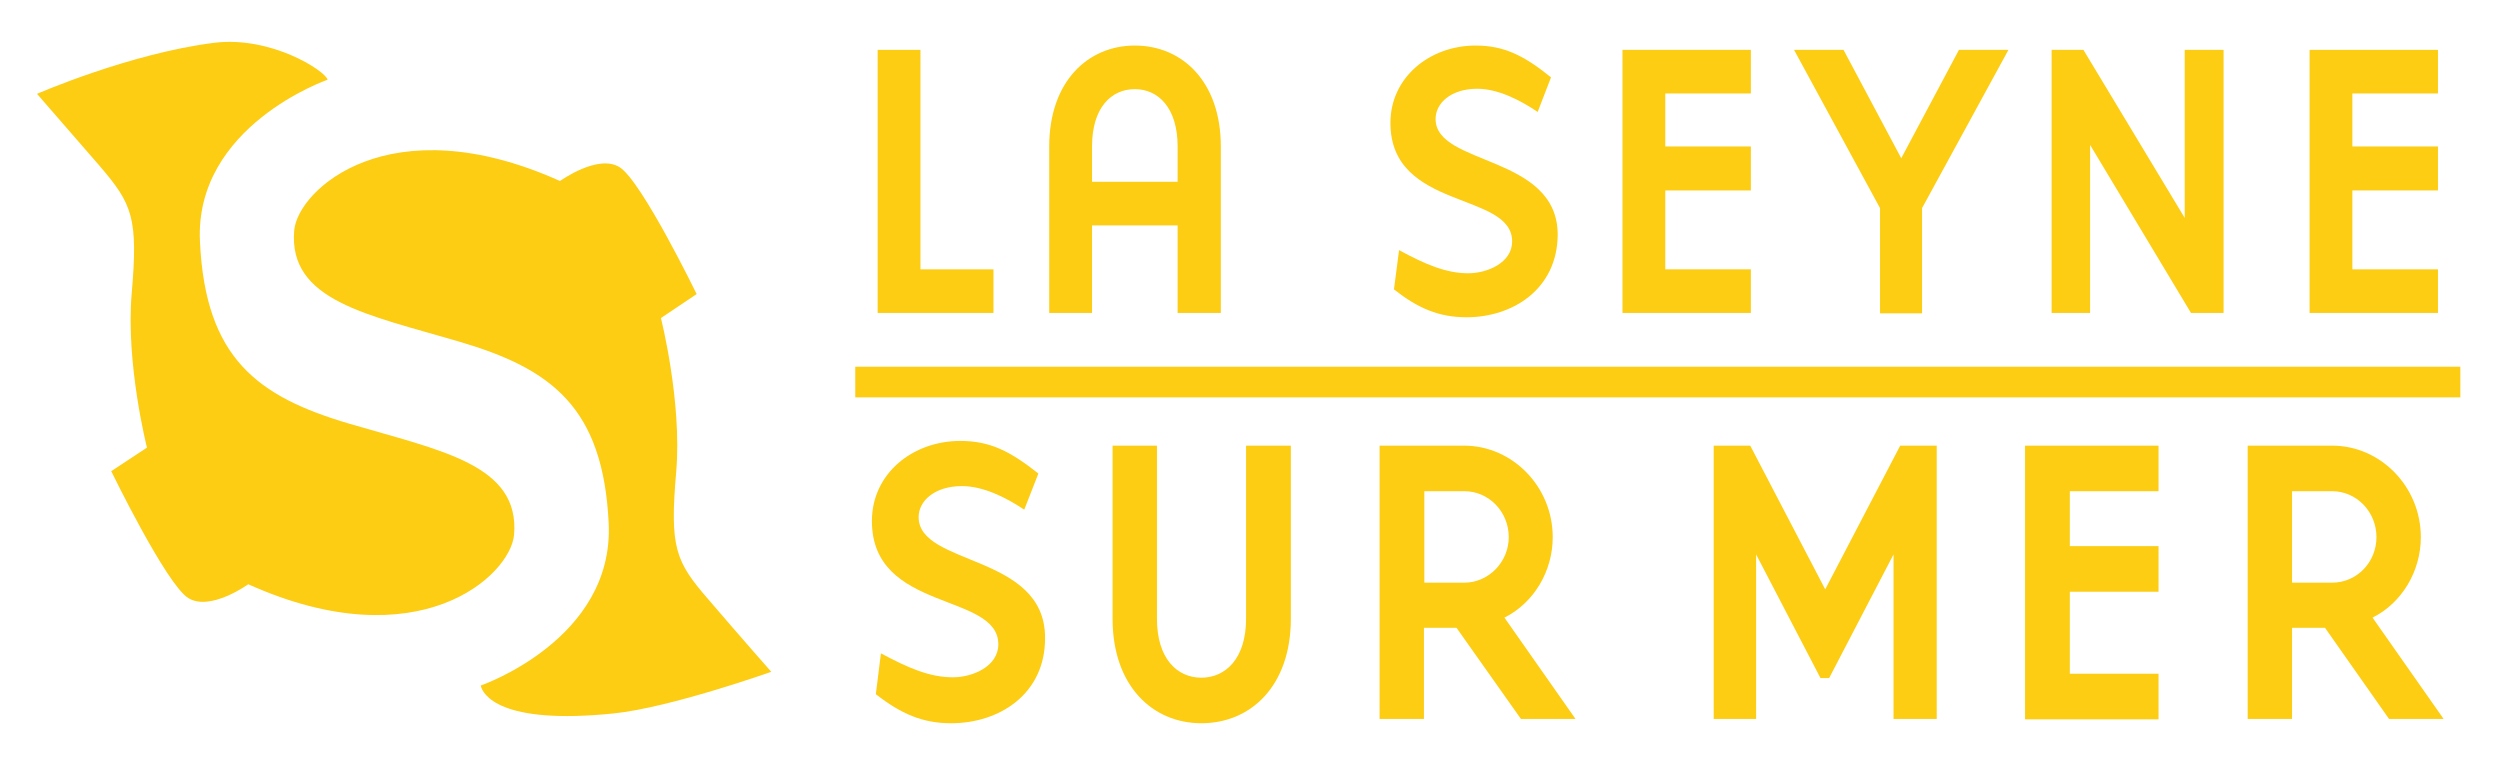 <?xml version="1.0" encoding="utf-8"?>
<!-- Generator: Adobe Illustrator 23.0.2, SVG Export Plug-In . SVG Version: 6.00 Build 0)  -->
<svg version="1.1"
	 id="svg833" xmlns:cc="http://creativecommons.org/ns#" xmlns:dc="http://purl.org/dc/elements/1.1/" xmlns:rdf="http://www.w3.org/1999/02/22-rdf-syntax-ns#" xmlns:svg="http://www.w3.org/2000/svg"
	 xmlns="http://www.w3.org/2000/svg" xmlns:xlink="http://www.w3.org/1999/xlink" x="0px" y="0px" viewBox="0 0 1650 500"
	 style="enable-background:new 0 0 1650 500;" xml:space="preserve">
<style type="text/css">
	.st0{fill:#FCCD12;}
	.st1{fill-rule:evenodd;clip-rule:evenodd;fill:#FCCD12;}
</style>
<g id="g841" transform="matrix(1.333,0,0,-1.333,-467.927,616.851)">
	<g id="g2817" transform="matrix(1.944,0,0,1.944,-331.448,-436.936)">
		<path id="path961" class="st0" d="M434.5,442.5c0,0-34-11.8-32.5-41.3c1.4-29.6,14.6-39.4,38-46.3c23.4-6.9,43.5-10.4,42-28.3
			c-0.9-10.4-24.3-32.1-67.7-12.6c0,0-9.7-7-15.3-3.5c-5.6,3.5-19.6,32.3-19.6,32.3l9.1,6c0,0-5.4,21.3-3.9,39.1
			c1.7,19.5,0.2,22.9-8.2,32.7c-8.5,9.8-15.9,18.3-15.9,18.3s23.6,10.3,45.1,13C420.2,453.7,434,444.7,434.5,442.5"/>
		<path id="path963" class="st0" d="M473.5,288.2c0,0,34,11.7,32.6,41.3c-1.4,29.6-14.6,39.4-38.1,46.3c-23.4,6.9-43.5,10.4-42,28.3
			c0.9,10.4,24.3,32.1,67.7,12.6c0,0,9.7,7,15.2,3.5c5.6-3.5,19.6-32.3,19.6-32.3l-9.1-6.1c0,0,5.4-21.3,3.9-39.1
			c-1.7-19.5-0.2-22.9,8.3-32.7c8.4-9.8,15.9-18.3,15.9-18.3s-25.6-9.1-40.1-10.6C478.2,278.1,474,286,473.5,288.2"/>
	</g>
	<g id="g2813" transform="matrix(1.944,0,0,1.944,-331.448,-436.936)">
		<g id="g2787" transform="translate(0.904)">
			<path id="path965" class="st0" d="M584.6,394.2h18.6v-11.1h-29.5v67h10.9"/>
			<path id="path967" class="st0" d="M650.1,425.5c0,9.8-4.9,14.6-10.9,14.6c-6,0-10.9-4.7-10.9-14.6v-9h21.8V425.5z M628.3,383.1
				h-10.9v42.4c0,16.6,9.9,25.7,21.8,25.7c12.1,0,21.9-9.2,21.9-25.7v-42.4h-11v22.3h-21.8"/>
			<path id="path969" class="st0" d="M723.7,382c-7.1,0-12.4,2.3-18.5,7.1l1.3,10c6.6-3.6,12-5.9,17.6-5.9c4.9,0,11.2,2.7,11.2,8.1
				c0,12.8-31,7.8-31,30.2c0,11.6,10,19.7,21.7,19.7c7.3,0,12.4-2.6,19.2-8.1l-3.4-8.8c-4.6,3.1-10.2,5.9-15.4,5.9
				c-6.6,0-10.6-3.6-10.6-7.7c0-12,31.1-9,31.1-29.5C746.8,389.2,735.5,382,723.7,382"/>
			<path id="path971" class="st0" d="M763.4,450.1h32.7V439h-21.8v-13.5h21.8v-11.2h-21.8v-20.1h21.8v-11.1h-32.7"/>
			<path id="path973" class="st0" d="M807.1,450.1h12.6l14.7-27.6l14.7,27.6h12.6l-22-40.3v-26.8H829v26.8"/>
			<path id="path975" class="st0" d="M906.6,450.1h9.9v-67h-8.3l-25.7,42.8v-42.8h-9.8v67h8.1l25.8-42.8"/>
			<path id="path977" class="st0" d="M938.4,450.1h32.7V439h-21.8v-13.5h21.8v-11.2h-21.8v-20.1h21.8v-11.1h-32.7"/>
		</g>
		<g id="g2795" transform="translate(-0.161)">
			<path id="path979" class="st0" d="M593.5,278.6c-7.3,0-12.8,2.4-19.2,7.4l1.3,10.4c6.9-3.7,12.4-6.1,18.3-6.1
				c5.1,0,11.6,2.8,11.6,8.4c0,13.3-32.2,8.1-32.2,31.4c0,12.1,10.4,20.4,22.5,20.4c7.7,0,12.8-2.7,19.9-8.3l-3.6-9.2
				c-4.8,3.2-10.5,6-15.9,6c-6.8,0-11-3.7-11-7.9c0-12.5,32.2-9.3,32.2-30.7C617.5,286,605.7,278.6,593.5,278.6"/>
			<path id="path981" class="st0" d="M645.9,349.3v-44.1c0-10.1,5.1-15,11.3-15c6.2,0,11.4,4.9,11.4,15v44.1H680v-44.1
				c0-17.1-10.2-26.6-22.8-26.6c-12.4,0-22.6,9.5-22.6,26.6v44.1"/>
			<path id="path983" class="st0" d="M735.5,326c0,6.5-5.1,11.7-11.3,11.7c-1.1,0-10.2,0-10.2,0v-23.3h10.2
				C730.3,314.4,735.5,319.6,735.5,326z M752.5,279.7h-13.9l-16.4,23.2c-2.8,0-8.3,0-8.3,0v-23.2h-11.3v69.6h21.5
				c12.4,0,22.6-10.5,22.6-23.3c0-8.8-4.9-16.8-12.3-20.5"/>
			<path id="path985" class="st0" d="M833.5,279.7v41.9l-16.4-31.5h-2.2l-16.4,31.5v-41.9h-10.8v69.6h9.3l19.1-36.6l19.1,36.6h9.3
				v-69.6"/>
			<path id="path987" class="st0" d="M867,349.3h34v-11.6h-22.6v-14H901v-11.6h-22.6v-20.9H901v-11.6h-34"/>
			<path id="path989" class="st0" d="M956.5,326c0,6.5-5.1,11.7-11.3,11.7c-1.1,0-10.2,0-10.2,0v-23.3h10.2
				C951.5,314.4,956.5,319.6,956.5,326z M973.6,279.7h-13.9l-16.3,23.2c-2.8,0-8.4,0-8.4,0v-23.2h-11.3v69.6h21.5
				c12.4,0,22.6-10.5,22.6-23.3c0-8.8-4.9-16.8-12.3-20.5"/>
		</g>
		<rect id="rect2778" x="568.9" y="369.4" class="st1" width="408.8" height="-7.8"/>
	</g>
</g>
</svg>
